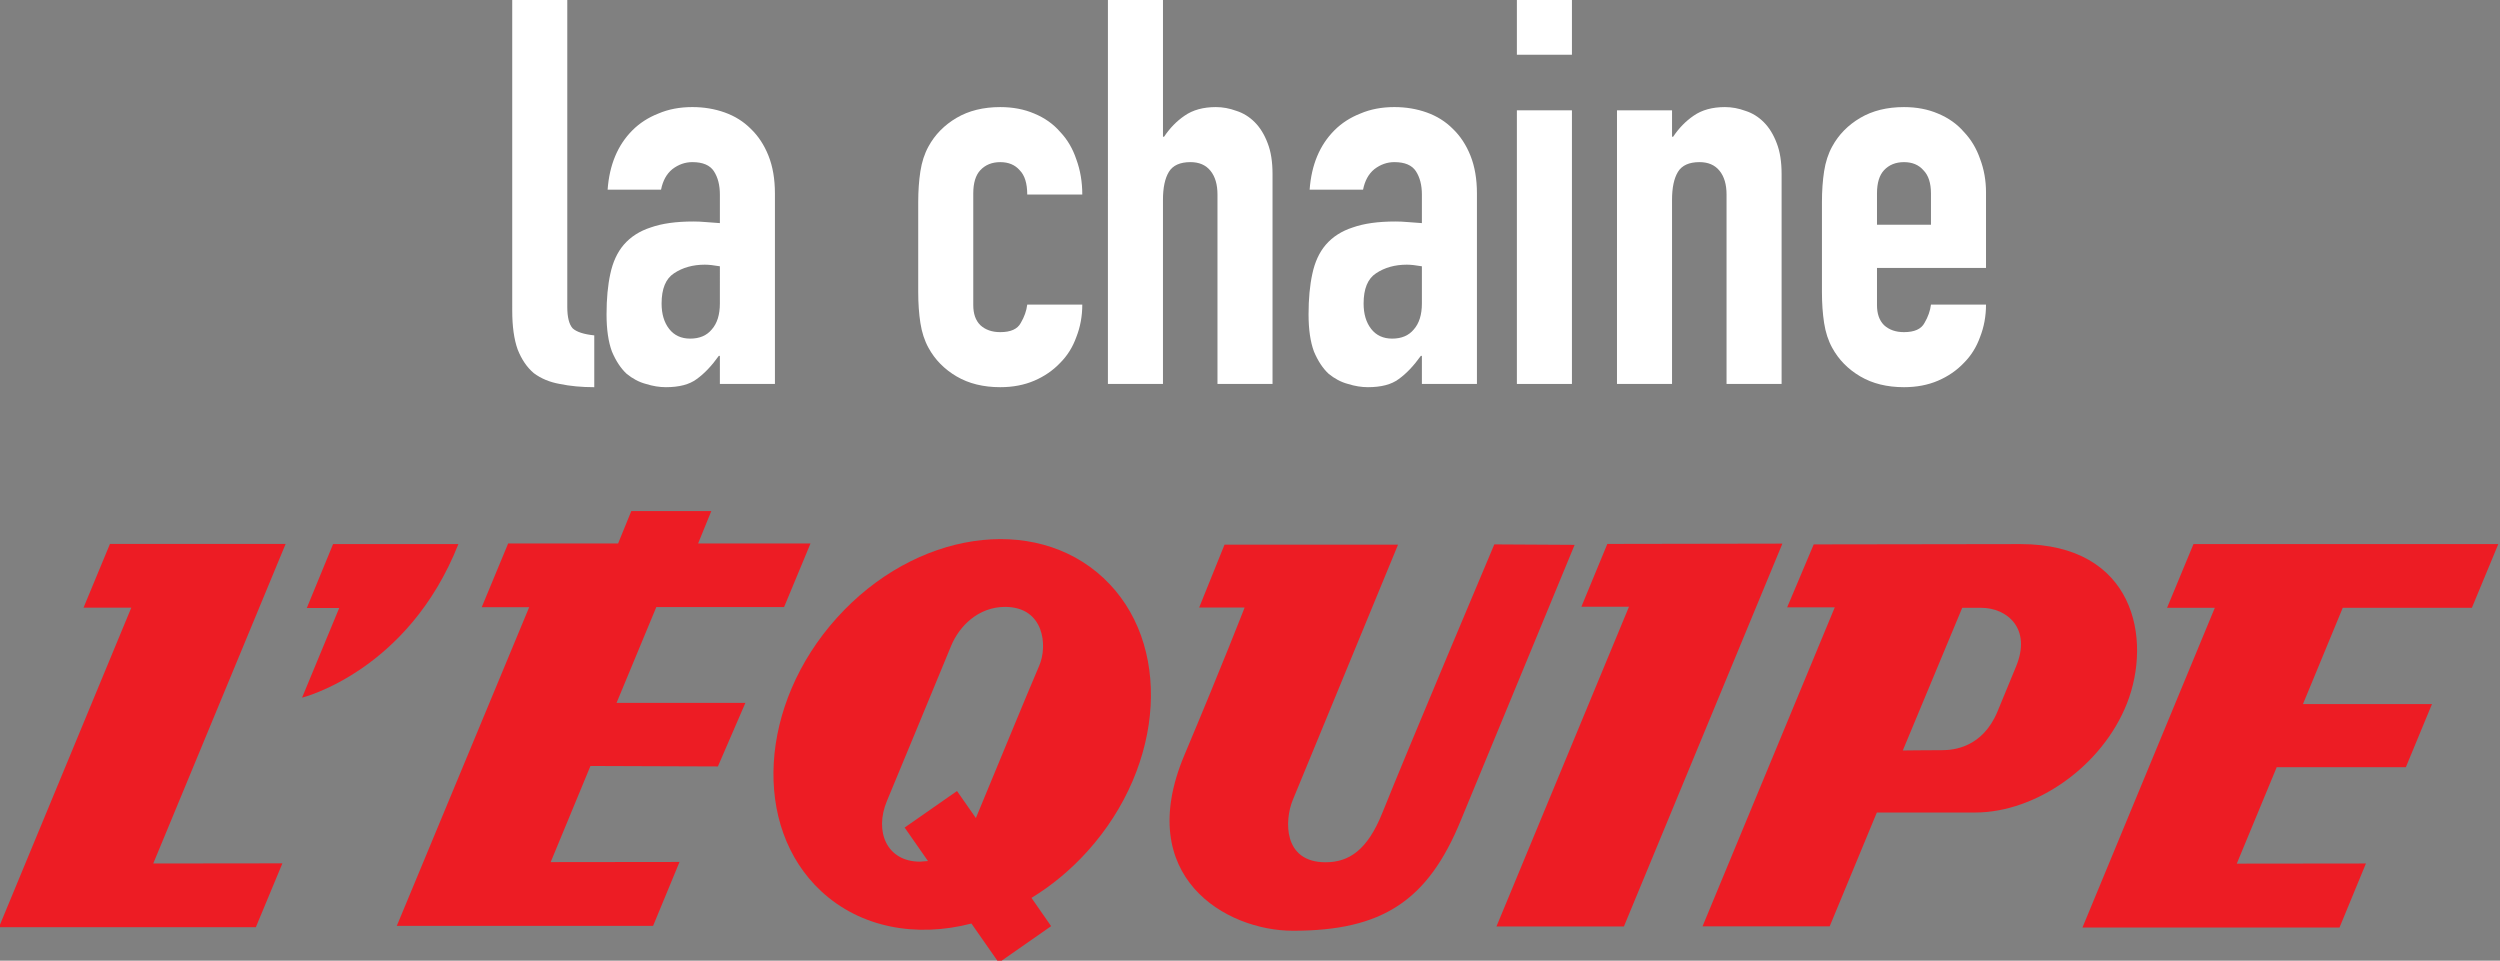 <svg width="800" height="307.42" version="1.1" viewBox="0 0 800 307.42" xml:space="preserve" xmlns="http://www.w3.org/2000/svg"><rect x="0" y="0" width="800" height="307.42" fill="#808080" stroke="none"/><defs><clipPath id="clipPath7222"><path d="m78.205 327.43v-1.85c0-0.157 0.128-0.286 0.286-0.286 0.157 0 0.286 0.129 0.286 0.286v1.85c0 0.157-0.129 0.286-0.286 0.286-0.158 0-0.286-0.129-0.286-0.286"/></clipPath><linearGradient id="linearGradient7256" x2="1" gradientTransform="matrix(0 -82.816 -82.816 0 184.39 435.16)" gradientUnits="userSpaceOnUse"><stop stop-color="#273143" offset="0"/><stop stop-color="#131110" offset=".168"/><stop stop-color="#131110" offset=".209"/><stop stop-color="#121210" offset=".436"/><stop stop-color="#1e2532" offset=".536"/><stop stop-color="#1e2532" offset=".607"/><stop stop-color="#1e2532" offset=".643"/><stop stop-color="#121210" offset=".791"/><stop stop-color="#121210" offset=".807"/><stop stop-color="#121210" offset="1"/></linearGradient><clipPath id="clipPath7314"><path d="m78.179 327.43v-1.85c0-0.172 0.14-0.311 0.312-0.311s0.311 0.139 0.311 0.311v1.85c0 0.172-0.139 0.311-0.311 0.311s-0.312-0.139-0.312-0.311m0.051-1.85v1.85c0 0.144 0.117 0.261 0.261 0.261s0.261-0.117 0.261-0.261v-1.85c0-0.144-0.117-0.261-0.261-0.261s-0.261 0.117-0.261 0.261"/></clipPath><linearGradient id="linearGradient7342" x2="1" gradientTransform="matrix(0 -96.34 -96.34 0 185.48 425.76)" gradientUnits="userSpaceOnUse"><stop stop-color="#fff" offset="0"/><stop stop-color="#fff" offset=".098"/><stop stop-color="#99bee7" offset=".178"/><stop stop-color="#5875a3" offset=".258"/><stop stop-color="#121210" offset=".65"/><stop stop-color="#273143" offset=".926"/><stop stop-color="#99bee7" offset="1"/></linearGradient><clipPath id="clipPath7352"><path d="m77.208 327.67-0.9-0.9c-0.121-0.121-0.121-0.319 0-0.44l0.221-0.091 0.219 0.091 0.4 0.4v-1.185c0-0.152 0.124-0.275 0.276-0.275s0.276 0.123 0.276 0.275v1.64l-0.016 0.089c0.085 0.122 0.071 0.291-0.036 0.396l-0.219 0.091zm-0.865-1.304c-0.101 0.102-0.101 0.267 0 0.369l0.9 0.9 0.186 0.076 0.183-0.076c0.092-0.092 0.102-0.239 0.024-0.342l-8e-3 -0.012 5e-3 -0.013 0.016-0.083v-1.64c0-0.124-0.1-0.225-0.225-0.225-0.124 0-0.225 0.101-0.225 0.225v1.306l-0.486-0.485-0.184-0.077z"/></clipPath><linearGradient id="linearGradient7384" x2="1" gradientTransform="matrix(0 -97.083 -97.083 0 140.83 426.51)" gradientUnits="userSpaceOnUse"><stop stop-color="#fff" offset="0"/><stop stop-color="#fff" offset=".064"/><stop stop-color="#fff" offset=".098"/><stop stop-color="#fff" offset=".287"/><stop stop-color="#99bee7" offset=".387"/><stop stop-color="#5875a3" offset=".515"/><stop stop-color="#121210" offset=".693"/><stop stop-color="#273143" offset=".926"/><stop stop-color="#99bee7" offset="1"/></linearGradient><clipPath id="clipPath7394"><path d="m75.633 327.68-2.015-2.014-0.08-0.196 0.08-0.195 0.196-0.08 0.195 0.08 1.543 1.544v-1.275c0-0.152 0.124-0.275 0.276-0.275s0.275 0.123 0.275 0.275v1.741l-0.019 0.1c0.04 0.1 0.016 0.218-0.061 0.295l-0.195 0.08zm-1.979-2.369-0.065 0.159 0.065 0.16 2.014 2.014 0.16 0.066 0.159-0.066 0.047-0.249-5e-3 -0.01 5e-3 -0.011 0.019-0.089v-1.741c0-0.124-0.101-0.225-0.225-0.225s-0.225 0.101-0.225 0.225v1.397l-1.63-1.63-0.159-0.066z"/></clipPath><linearGradient id="linearGradient7426" x2="1" gradientTransform="matrix(0 -99.951 -99.951 0 69.752 426.19)" gradientUnits="userSpaceOnUse"><stop stop-color="#fff" offset="0"/><stop stop-color="#fff" offset=".064"/><stop stop-color="#fff" offset=".098"/><stop stop-color="#fff" offset=".287"/><stop stop-color="#99bee7" offset=".387"/><stop stop-color="#5875a3" offset=".515"/><stop stop-color="#121210" offset=".693"/><stop stop-color="#273143" offset=".926"/><stop stop-color="#99bee7" offset="1"/></linearGradient><clipPath id="clipPath7448"><path d="m78.392 327.45v-1.894c0-0.035 5e-3 -0.068 0.015-0.099h0.094c-0.013 0.03-0.021 0.064-0.021 0.099v1.894c0 0.133 0.109 0.242 0.242 0.242s0.242-0.109 0.242-0.242v-1.894c0-0.035-7e-3 -0.069-0.021-0.099h0.094c0.01 0.031 0.015 0.064 0.015 0.099v1.894c0 0.181-0.148 0.33-0.33 0.33s-0.33-0.149-0.33-0.33"/></clipPath><linearGradient id="linearGradient7478" x2="1" gradientTransform="matrix(50.781 -72.522 -72.522 -50.781 186.74 445.75)" gradientUnits="userSpaceOnUse"><stop stop-color="#fff" offset="0"/><stop stop-color="#fff" offset=".387"/><stop stop-color="#fff" offset=".523"/><stop stop-color="#99bee7" offset=".681"/><stop stop-color="#5875a3" offset=".798"/><stop stop-color="#273143" offset=".926"/><stop stop-color="#273143" offset=".932"/><stop stop-color="#273143" offset="1"/></linearGradient><clipPath id="clipPath7488"><path d="m77.648 327.78c-0.094 5e-3 -0.185-0.029-0.252-0.095l-0.899-0.9-0.097-0.234 0.097-0.233 0.233-0.097 0.234 0.097 0.385 0.384 0.016 0.011 6e-3 -0.014v-1.178c0-0.163 0.133-0.294 0.294-0.294 0.163 0 0.296 0.131 0.296 0.294v1.966c0 0.163-0.133 0.294-0.296 0.294zm-1.089-1.4-0.07 0.171 0.07 0.172 0.9 0.899 0.187 0.07h6e-3l3e-3 1e-3h0.01c0.115 0 0.207-0.093 0.207-0.206v-1.966c0-0.113-0.092-0.206-0.207-0.206-0.113 0-0.206 0.093-0.206 0.206v1.178l-0.094 0.102-0.079-0.036-0.385-0.385-0.171-0.071z"/></clipPath><linearGradient id="linearGradient7518" x2="1" gradientTransform="matrix(51.108 -72.99 -72.99 -51.108 139.88 445.98)" gradientUnits="userSpaceOnUse"><stop stop-color="#fff" offset="0"/><stop stop-color="#fff" offset=".387"/><stop stop-color="#fff" offset=".523"/><stop stop-color="#99bee7" offset=".681"/><stop stop-color="#5875a3" offset=".798"/><stop stop-color="#273143" offset=".926"/><stop stop-color="#273143" offset=".932"/><stop stop-color="#273143" offset="1"/></linearGradient><clipPath id="clipPath7560"><path d="m78.436 327.45v-1.894c0-0.157 0.129-0.286 0.286-0.286 0.158 0 0.286 0.129 0.286 0.286v1.894c0 0.157-0.128 0.286-0.286 0.286-0.157 0-0.286-0.129-0.286-0.286m0.044-1.894v1.894c0 0.133 0.109 0.242 0.242 0.242s0.242-0.109 0.242-0.242v-1.894c0-0.133-0.109-0.242-0.242-0.242s-0.242 0.109-0.242 0.242"/></clipPath><linearGradient id="linearGradient7588" x2="1" gradientTransform="matrix(41.788 89.616 89.616 -41.788 128.87 352)" gradientUnits="userSpaceOnUse"><stop stop-color="#99bee7" offset="0"/><stop stop-color="#fff" offset=".074"/><stop stop-color="#fff" offset=".595"/><stop stop-color="#fff" offset=".666"/><stop stop-color="#99bee7" offset=".748"/><stop stop-color="#5875a3" offset=".877"/><stop stop-color="#b3dcf5" offset="1"/></linearGradient><clipPath id="clipPath7598"><path d="m77.648 327.74-0.018 1e-3 -0.202-0.084-0.9-0.899c-0.111-0.112-0.111-0.293 0-0.405l0.202-0.084 0.203 0.084 0.384 0.384 0.048 0.024 0.05-0.058v-1.178c0-0.138 0.113-0.25 0.25-0.25 0.138 0 0.252 0.112 0.252 0.25v1.966c0 0.137-0.114 0.25-0.252 0.25zm0-0.044h4e-3l3e-3 1e-3h0.01c0.115 0 0.207-0.093 0.207-0.206v-1.966c0-0.113-0.092-0.206-0.207-0.206-0.113 0-0.206 0.093-0.206 0.206v1.178l-0.025 0.069-0.069 0.033-0.079-0.036-0.385-0.385-0.171-0.071-0.171 0.071-0.07 0.171 0.07 0.172 0.9 0.899 0.171 0.071 0.016-1e-3z"/></clipPath><linearGradient id="linearGradient7626" x2="1" gradientTransform="matrix(41.667 89.354 89.354 -41.667 65.114 360.61)" gradientUnits="userSpaceOnUse"><stop stop-color="#99bee7" offset="0"/><stop stop-color="#fff" offset=".074"/><stop stop-color="#fff" offset=".417"/><stop stop-color="#99bee7" offset=".722"/><stop stop-color="#99bee7" offset=".748"/><stop stop-color="#5875a3" offset=".877"/><stop stop-color="#b3dcf5" offset="1"/></linearGradient></defs><g transform="matrix(1.333 0 0 -1.333 -1e3 307.42)"><g clip-path="url(#clipPath7222)"><path d="m157.66 435.16h24.735v-104.64h-24.735z" fill="url(#linearGradient7256)"/></g><g clip-path="url(#clipPath7314)"><path d="m156.56 436.25h26.918v-106.83h-26.918z" fill="url(#linearGradient7342)"/></g><g clip-path="url(#clipPath7352)"><path d="m70.475 437.07h68.352v-107.65h-68.352z" fill="url(#linearGradient7384)"/></g><g clip-path="url(#clipPath7394)"><path d="m-43.958 437.07h111.71v-110.83h-111.71z" fill="url(#linearGradient7426)"/></g><g clip-path="url(#clipPath7448)"><path d="m165.19 438.46h29v-111h-29z" fill="url(#linearGradient7478)"/></g><g clip-path="url(#clipPath7488)"><path d="m79.709 438.08h67.399v-110.57h-67.399z" fill="url(#linearGradient7518)"/></g><g clip-path="url(#clipPath7560)"><path d="m167.64 435.98h24.736v-106.56h-24.736z" fill="url(#linearGradient7588)"/></g><g clip-path="url(#clipPath7598)"><path d="m80.416 435.98h64.784v-106.56h-64.784z" fill="url(#linearGradient7626)"/></g><g transform="matrix(36.864 0 0 36.864 -1516.1 -19766)"><g transform="translate(62.475 536.82)"><path d="m0 0 0.841 1e-3 -0.173-0.416h-1.673l0.862 2.081h-0.311l0.172 0.415h1.144z" fill="#ed1c24"/></g><g transform="translate(76.594 538.9)"><path d="m0 0h-0.833l-0.172-0.415h0.311l-0.862-2.082h1.674l0.172 0.417-0.841-1e-3 0.26 0.628h0.841l0.17 0.411h-0.84l0.259 0.627h0.841l0.172 0.415z" fill="#ed1c24"/></g><g transform="translate(72.052 536.41)"><path d="m0 0h-0.83l0.863 2.082h-0.31l0.169 0.409 1.14 2e-3z" fill="#ed1c24"/></g><g transform="translate(74.634 538.9)"><path d="m0 0-1.346-2e-3 -0.173-0.41h0.31l-0.861-2.077h0.828l0.307 0.741h0.64c0.395 0 0.827 0.3 0.989 0.711 0.165 0.419 0.05 1.037-0.694 1.037m-0.03-0.801-0.12-0.291c-0.098-0.234-0.287-0.25-0.359-0.25-0.103 0-0.257-2e-3 -0.257-2e-3l0.387 0.929h0.125c0.164 0 0.331-0.133 0.224-0.386" fill="#ed1c24"/></g><g transform="translate(70.479 537.15)"><path d="m0 0c-0.098-0.245-0.219-0.322-0.37-0.322-0.28 0-0.266 0.277-0.214 0.404l0.686 1.664h-1.13l-0.165-0.409h0.296s-0.143-0.369-0.393-0.963c-0.332-0.79 0.27-1.142 0.708-1.142 0.581 0 0.878 0.194 1.093 0.719 0.232 0.563 0.741 1.794 0.741 1.794l-0.523 3e-3s-0.565-1.338-0.729-1.748" fill="#ed1c24"/></g><g transform="translate(63.646 538.9)"><path d="m0 0-0.171-0.416h0.211l-0.242-0.584s0.69 0.17 1.018 1z" fill="#ed1c24"/></g><g transform="translate(66.583 538.49)"><path d="m0 0 0.172 0.414h-0.732l0.086 0.211h-0.521l-0.086-0.211h-0.716l-0.172-0.415h0.309l-0.862-2.075h1.669l0.172 0.416-0.839-1e-3 0.259 0.626 0.83-3e-3 0.179 0.414h-0.839l0.259 0.624z" fill="#ed1c24"/></g><g transform="translate(68.662 538.68)"><path d="m0 0c-0.451 0.42-1.227 0.304-1.735-0.26-0.508-0.563-0.554-1.36-0.103-1.78 0.257-0.239 0.62-0.304 0.979-0.211l0.178-0.255 0.341 0.238-0.128 0.184c0.13 0.079 0.254 0.181 0.365 0.304 0.507 0.563 0.554 1.36 0.103 1.78m-0.418-0.573c-0.05-0.114-0.342-0.823-0.412-0.991l-0.123 0.176-0.341-0.238 0.152-0.218-0.052-4e-3c-0.216 0-0.299 0.196-0.215 0.396 0.046 0.109 0.365 0.882 0.418 1.01s0.177 0.253 0.351 0.253c0.255 0 0.279-0.254 0.222-0.384" fill="#ed1c24"/></g></g><g transform="matrix(3.239 0 0 -3.239 525.35 -806.85)" fill="#fff" aria-label="la chaine"><path d="m107.38-320.33h4.08v22.76q0 1.16 0.4 1.6 0.44 0.4 1.6 0.52v3.84q-1.4 0-2.56-0.24-1.12-0.2-1.92-0.8-0.76-0.64-1.2-1.76-0.4-1.12-0.4-2.88z"/><path d="m122.77-293.93h-0.08q-0.8 1.12-1.64 1.72-0.8 0.6-2.28 0.6-0.72 0-1.48-0.24-0.76-0.2-1.44-0.76-0.64-0.6-1.08-1.64-0.4-1.08-0.4-2.76 0-1.72 0.28-3 0.28-1.32 1-2.16 0.76-0.88 2-1.28 1.24-0.44 3.16-0.44 0.44 0 0.88 0.04t1.08 0.08v-2.12q0-1.04-0.44-1.72t-1.6-0.68q-0.8 0-1.48 0.52-0.64 0.52-0.84 1.52h-3.96q0.2-2.76 1.84-4.4 0.8-0.8 1.92-1.24 1.12-0.48 2.52-0.48 1.28 0 2.4 0.4t1.92 1.2q0.84 0.8 1.32 2t0.48 2.8v14.12h-4.08zm0-6.64q-0.68-0.12-1.12-0.12-1.32 0-2.28 0.64-0.92 0.6-0.92 2.24 0 1.16 0.56 1.88t1.56 0.72q1.04 0 1.6-0.68 0.6-0.68 0.6-1.92z"/><path d="m141.55-297.69q0 0.96 0.52 1.48 0.56 0.52 1.48 0.52 1.16 0 1.52-0.68 0.4-0.68 0.48-1.36h4.08q0 1.28-0.44 2.4-0.4 1.12-1.2 1.92-0.8 0.84-1.92 1.32t-2.52 0.48q-1.88 0-3.24-0.8t-2.08-2.12q-0.44-0.8-0.6-1.84t-0.16-2.28v-6.68q0-1.24 0.16-2.28t0.6-1.84q0.72-1.32 2.08-2.12t3.24-0.8q1.4 0 2.52 0.48 1.16 0.48 1.92 1.36 0.8 0.84 1.2 2.04 0.44 1.2 0.44 2.6h-4.08q0-1.24-0.56-1.8-0.52-0.6-1.44-0.6t-1.48 0.6q-0.52 0.56-0.52 1.72z"/><path d="m151.53-320.33h4.08v10.16h0.08q0.64-0.96 1.52-1.56 0.92-0.64 2.32-0.64 0.76 0 1.52 0.28 0.76 0.24 1.36 0.84t0.96 1.56q0.36 0.92 0.36 2.28v15.56h-4.08v-14.04q0-1.12-0.52-1.76t-1.48-0.64q-1.16 0-1.6 0.72t-0.44 2.08v13.64h-4.08z"/><path d="m174.8-293.93h-0.08q-0.8 1.12-1.64 1.72-0.8 0.6-2.28 0.6-0.72 0-1.48-0.24-0.76-0.2-1.44-0.76-0.64-0.6-1.08-1.64-0.4-1.08-0.4-2.76 0-1.72 0.28-3 0.28-1.32 1-2.16 0.76-0.88 2-1.28 1.24-0.44 3.16-0.44 0.44 0 0.88 0.04t1.08 0.08v-2.12q0-1.04-0.44-1.72t-1.6-0.68q-0.8 0-1.48 0.52-0.64 0.52-0.84 1.52h-3.96q0.2-2.76 1.84-4.4 0.8-0.8 1.92-1.24 1.12-0.48 2.52-0.48 1.28 0 2.4 0.4t1.92 1.2q0.84 0.8 1.32 2t0.48 2.8v14.12h-4.08zm0-6.64q-0.68-0.12-1.12-0.12-1.32 0-2.28 0.64-0.92 0.6-0.92 2.24 0 1.16 0.56 1.88t1.56 0.72q1.04 0 1.6-0.68 0.6-0.68 0.6-1.92z"/><path d="m181.84-312.13h4.08v20.28h-4.08zm0-8.2h4.08v4.08h-4.08z"/><path d="m189.26-312.13h4.08v1.96h0.08q0.64-0.96 1.52-1.56 0.92-0.64 2.32-0.64 0.76 0 1.52 0.28 0.76 0.24 1.36 0.84t0.96 1.56q0.36 0.92 0.36 2.28v15.56h-4.08v-14.04q0-1.12-0.52-1.76t-1.48-0.64q-1.16 0-1.6 0.72t-0.44 2.08v13.64h-4.08z"/><path d="m208.53-300.45v2.76q0 0.96 0.52 1.48 0.56 0.52 1.48 0.52 1.16 0 1.52-0.68 0.4-0.68 0.48-1.36h4.08q0 1.28-0.44 2.4-0.4 1.12-1.2 1.92-0.8 0.84-1.92 1.32t-2.52 0.48q-1.88 0-3.24-0.8t-2.08-2.12q-0.44-0.8-0.6-1.84t-0.16-2.28v-6.68q0-1.24 0.16-2.28t0.6-1.84q0.72-1.32 2.08-2.12t3.24-0.8q1.4 0 2.52 0.48 1.16 0.48 1.92 1.36 0.8 0.84 1.2 2 0.44 1.16 0.44 2.48v5.6zm0-3.2h4v-2.32q0-1.16-0.56-1.72-0.52-0.6-1.44-0.6t-1.48 0.6q-0.52 0.56-0.52 1.72z"/></g></g></svg>
